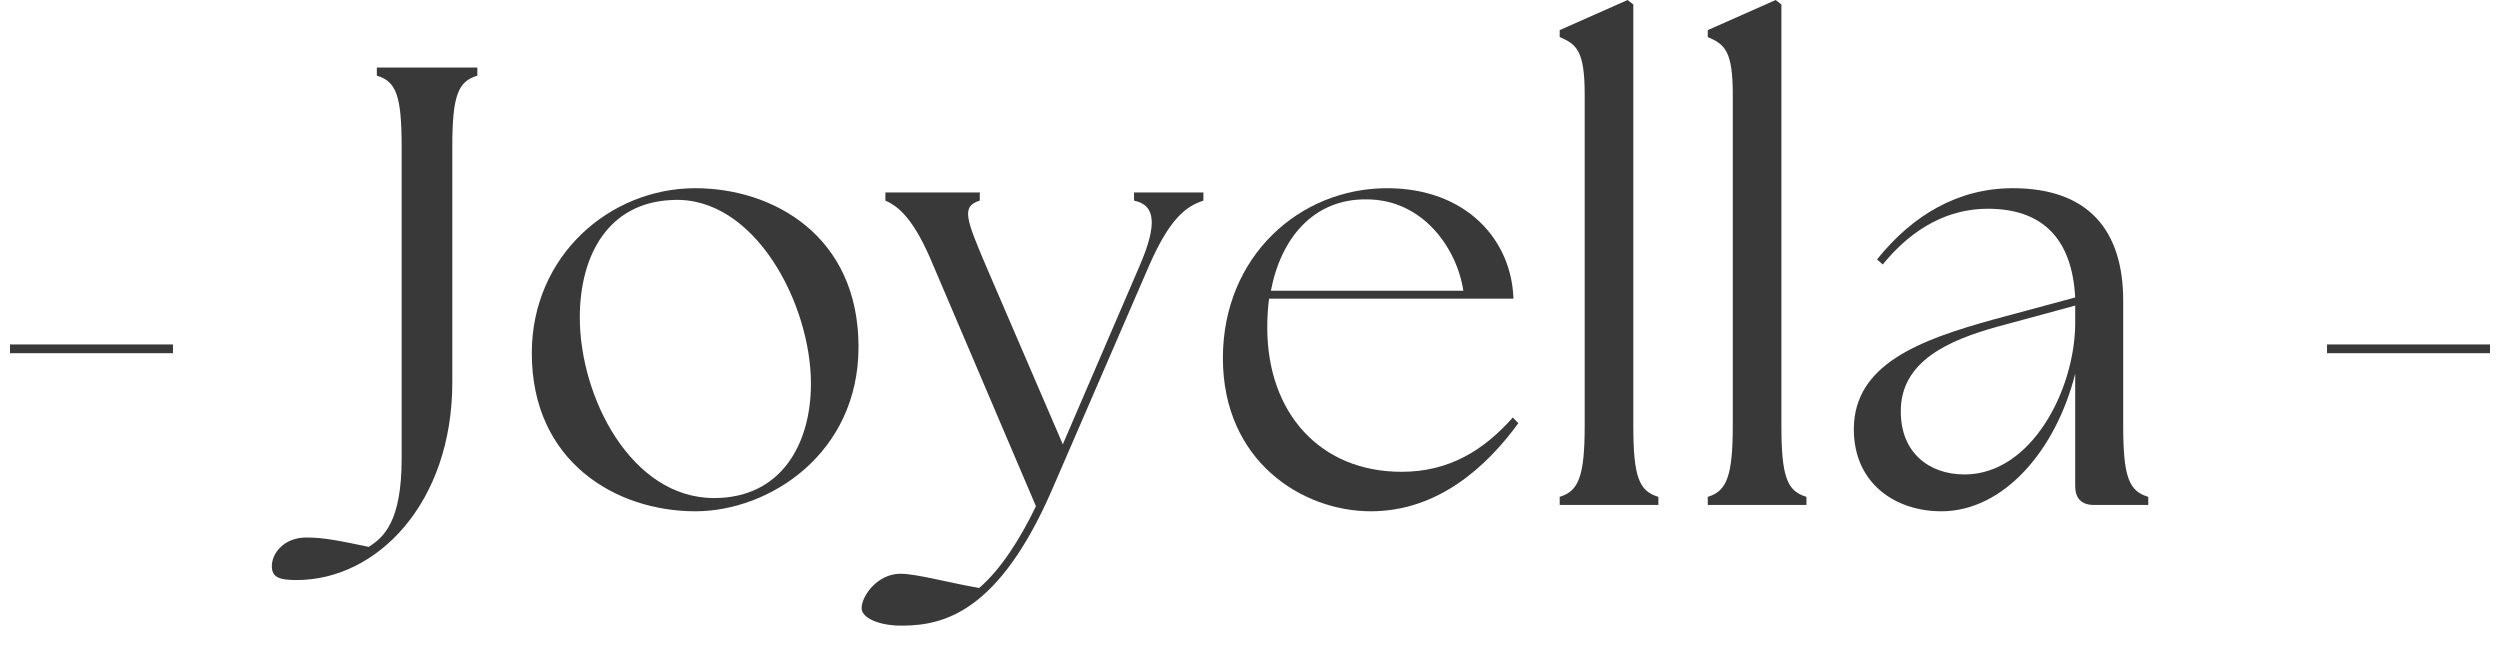 <svg width="64" height="17" viewBox="0 0 64 17" fill="none" xmlns="http://www.w3.org/2000/svg">
<path d="M0.256 9.042H4.428V8.818H0.256V9.042Z" fill="#393939"/>
<path d="M7.595 14.849C9.663 14.849 11.579 12.864 11.579 9.792V3.76C11.579 2.448 11.725 2.083 12.22 1.937V1.729H9.647V1.937C10.142 2.083 10.282 2.448 10.282 3.76V11.745C10.282 13.359 9.819 13.76 9.439 14C8.668 13.838 8.288 13.76 7.84 13.76C7.277 13.76 6.959 14.156 6.959 14.495C6.959 14.797 7.183 14.849 7.595 14.849Z" fill="#393939"/>
<path d="M17.801 13.089C19.692 13.089 21.978 11.615 21.978 8.88C21.978 6.031 19.786 4.818 17.801 4.818C15.609 4.818 13.614 6.547 13.614 9.042C13.614 11.823 15.77 13.089 17.801 13.089ZM14.843 8.13C14.843 6.526 15.577 5.182 17.213 5.12C19.306 5.011 20.76 7.761 20.76 9.823C20.76 11.375 19.994 12.75 18.28 12.75C16.155 12.75 14.843 10.162 14.843 8.13Z" fill="#393939"/>
<path d="M23.145 16.016C24.171 16 25.578 15.662 26.937 12.526L29.416 6.802C29.942 5.599 30.359 5.281 30.807 5.136V4.927H29.031V5.136C29.593 5.25 29.624 5.761 29.176 6.802L27.208 11.375L25.239 6.802C24.729 5.599 24.604 5.281 25.083 5.136V4.927H22.666V5.136C22.999 5.281 23.4 5.599 23.895 6.802L26.52 12.959C26.119 13.792 25.624 14.573 25.067 15.052C24.328 14.927 23.468 14.688 23.051 14.688C22.458 14.688 22.057 15.261 22.057 15.568C22.057 15.823 22.52 16.031 23.145 16.016Z" fill="#393939"/>
<path d="M35.093 13.089C36.806 13.089 38.056 11.953 38.869 10.834L38.728 10.688C37.988 11.521 37.108 12.078 35.879 12.078C33.801 12.078 32.442 10.578 32.442 8.386C32.442 8.13 32.457 7.891 32.488 7.646H38.744C38.697 6.13 37.525 4.818 35.509 4.818C33.27 4.818 31.306 6.563 31.306 9.167C31.306 11.807 33.337 13.089 35.093 13.089ZM32.535 7.443C32.791 6.099 33.624 5.089 34.983 5.104C36.436 5.104 37.301 6.37 37.462 7.443H32.535Z" fill="#393939"/>
<path d="M39.928 12.927H42.454V12.719C41.959 12.573 41.813 12.208 41.813 10.896V0.115L41.667 0L39.928 0.771V0.948C40.36 1.135 40.568 1.297 40.568 2.417V10.896C40.568 12.208 40.407 12.573 39.928 12.719V12.927Z" fill="#393939"/>
<path d="M43.719 12.927H46.245V12.719C45.75 12.573 45.604 12.208 45.604 10.896V0.115L45.458 0L43.719 0.771V0.948C44.151 1.135 44.359 1.297 44.359 2.417V10.896C44.359 12.208 44.198 12.573 43.719 12.719V12.927Z" fill="#393939"/>
<path d="M53.604 12.927H54.995V12.719C54.5 12.573 54.354 12.209 54.354 10.896V7.698C54.354 5.891 53.458 4.818 51.526 4.818C50.13 4.818 48.963 5.505 48.052 6.641L48.198 6.771C48.995 5.792 49.922 5.344 50.885 5.344C52.245 5.344 53.041 6.063 53.125 7.615L51.041 8.177C49.14 8.703 47.458 9.328 47.458 10.99C47.458 12.37 48.515 13.089 49.698 13.089C51.286 13.089 52.63 11.537 53.125 9.568V12.448C53.125 12.75 53.281 12.927 53.604 12.927ZM48.661 10.542C48.645 9.235 49.922 8.703 51.109 8.37L53.125 7.823V8.302C53.109 9.985 52.005 12.146 50.291 12.146C49.38 12.146 48.661 11.584 48.661 10.542Z" fill="#393939"/>
<path d="M59.572 9.042H63.744V8.818H59.572V9.042Z" fill="#393939"/>
</svg>
